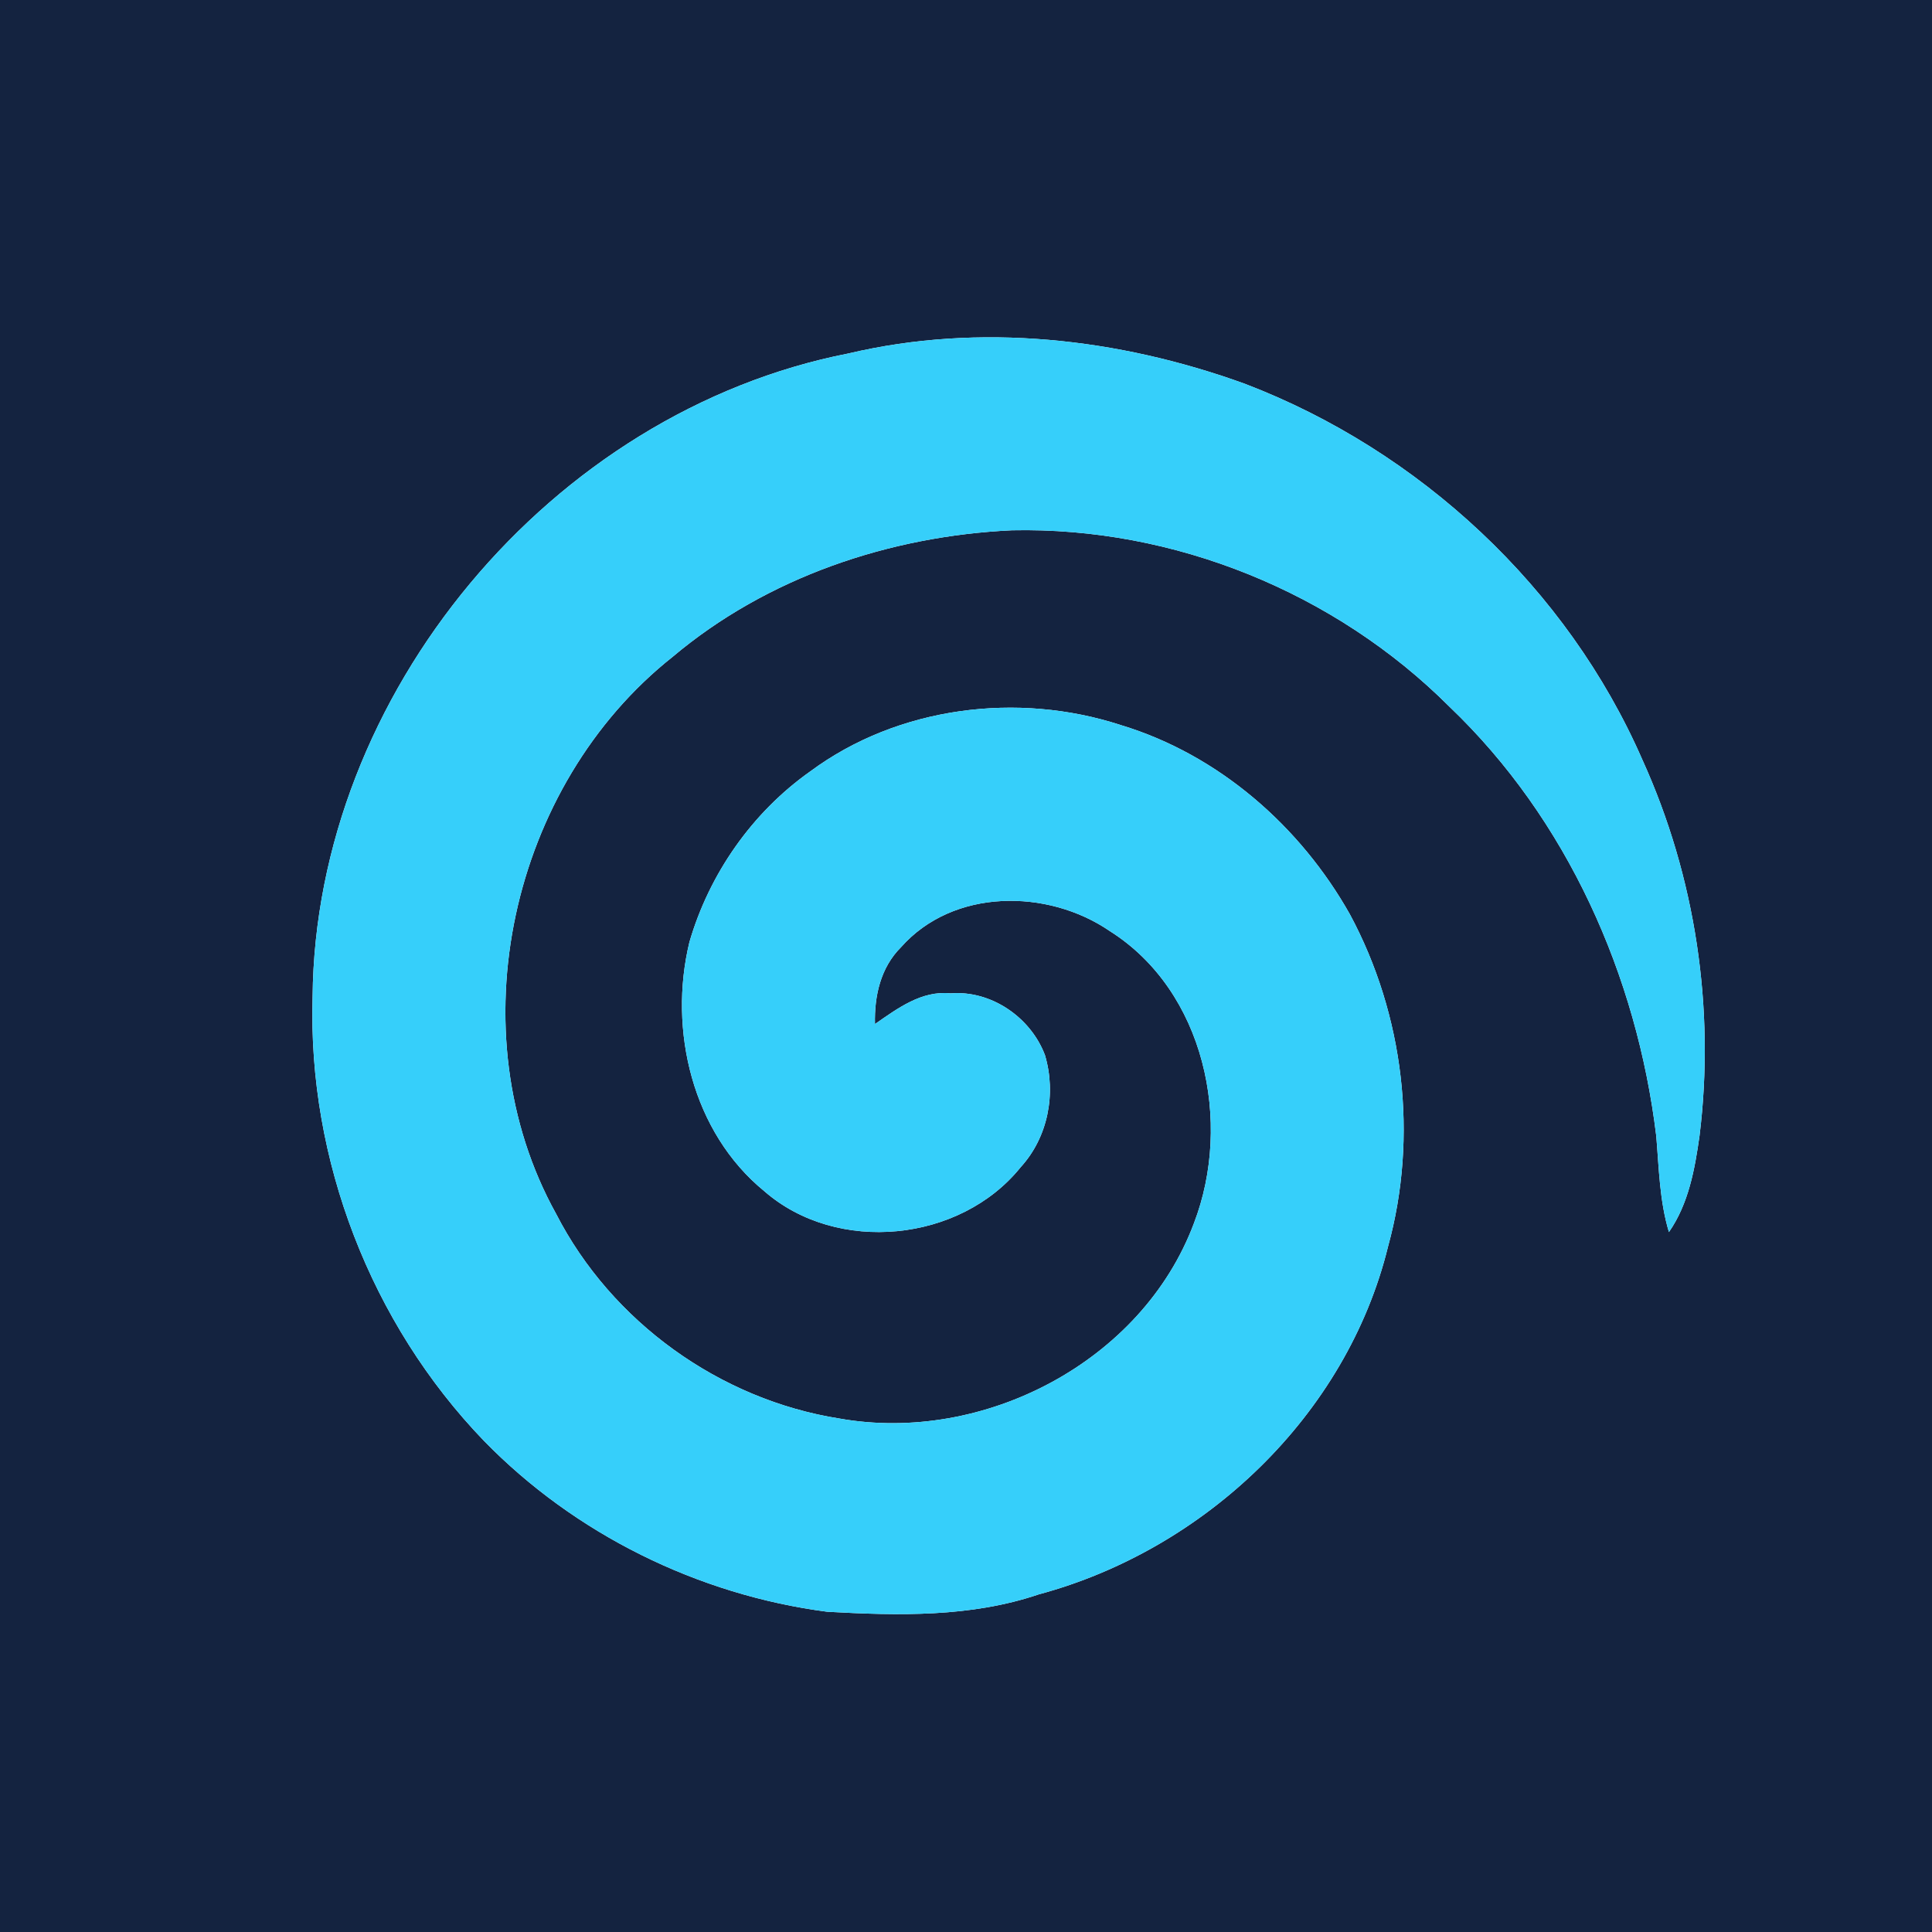 <?xml version="1.0" encoding="UTF-8" ?>
<!DOCTYPE svg PUBLIC "-//W3C//DTD SVG 1.1//EN" "http://www.w3.org/Graphics/SVG/1.1/DTD/svg11.dtd">
<svg width="250pt" height="250pt" viewBox="0 0 250 250" version="1.1" xmlns="http://www.w3.org/2000/svg">
<g id="#142340ff">
<path fill="#142340" opacity="1.00" d=" M 0.00 0.00 L 250.00 0.00 L 250.00 250.00 L 0.00 250.00 L 0.00 0.00 M 109.78 45.74 C 71.33 53.28 40.81 89.79 40.45 129.00 C 39.82 150.07 47.99 171.24 62.60 186.42 C 74.37 198.51 90.33 206.38 107.04 208.56 C 116.19 209.07 125.62 209.30 134.42 206.31 C 155.91 200.53 174.26 183.12 179.61 161.31 C 183.54 147.06 181.68 131.33 174.68 118.32 C 168.26 106.91 157.68 97.65 145.05 93.83 C 131.71 89.47 116.20 91.40 104.83 99.83 C 97.32 105.14 91.77 113.09 89.21 121.91 C 86.45 133.30 89.60 146.53 98.89 154.13 C 108.32 162.37 124.26 160.74 132.07 151.04 C 135.61 147.17 136.70 141.52 135.22 136.54 C 133.38 131.65 128.27 128.12 123.00 128.54 C 119.24 128.15 116.13 130.50 113.22 132.51 C 113.13 128.89 113.94 125.21 116.59 122.57 C 123.33 114.94 135.56 114.96 143.62 120.49 C 155.89 128.24 159.52 145.23 154.49 158.30 C 147.78 176.22 127.23 186.86 108.64 183.56 C 93.14 181.12 79.13 171.04 71.96 157.07 C 58.89 133.51 66.07 101.60 87.03 85.00 C 99.25 74.70 115.10 69.36 130.95 68.62 C 151.89 68.17 172.76 76.65 187.56 91.45 C 202.79 105.98 211.81 126.26 214.32 147.01 C 214.67 151.17 214.74 155.39 215.96 159.43 C 218.51 155.76 219.31 151.29 219.92 146.96 C 221.95 130.47 219.40 113.46 212.53 98.33 C 202.82 76.08 183.71 58.31 161.08 49.66 C 144.76 43.75 126.80 41.72 109.78 45.74 Z" />
</g>
<g id="#36cffaff">
<path fill="#36cffa" opacity="1.00" d=" M 109.78 45.74 C 126.80 41.72 144.76 43.75 161.08 49.66 C 183.71 58.31 202.82 76.08 212.53 98.33 C 219.40 113.46 221.95 130.47 219.92 146.96 C 219.31 151.29 218.51 155.76 215.96 159.43 C 214.74 155.39 214.67 151.17 214.32 147.01 C 211.81 126.26 202.79 105.98 187.56 91.45 C 172.76 76.65 151.89 68.17 130.95 68.62 C 115.10 69.36 99.25 74.70 87.03 85.00 C 66.07 101.60 58.89 133.51 71.96 157.07 C 79.13 171.04 93.14 181.12 108.64 183.56 C 127.23 186.86 147.78 176.22 154.49 158.30 C 159.52 145.23 155.89 128.24 143.62 120.49 C 135.56 114.96 123.33 114.94 116.59 122.57 C 113.94 125.21 113.13 128.89 113.22 132.51 C 116.13 130.50 119.24 128.15 123.00 128.54 C 128.27 128.12 133.38 131.65 135.22 136.54 C 136.70 141.52 135.61 147.17 132.07 151.04 C 124.26 160.74 108.32 162.37 98.89 154.13 C 89.60 146.53 86.45 133.30 89.21 121.91 C 91.77 113.09 97.32 105.14 104.83 99.83 C 116.20 91.40 131.71 89.47 145.05 93.83 C 157.68 97.65 168.26 106.91 174.68 118.32 C 181.68 131.33 183.54 147.06 179.61 161.31 C 174.26 183.12 155.91 200.53 134.42 206.31 C 125.62 209.30 116.19 209.07 107.04 208.56 C 90.33 206.38 74.37 198.51 62.60 186.42 C 47.99 171.24 39.82 150.07 40.45 129.00 C 40.81 89.79 71.33 53.28 109.78 45.74 Z" />
</g>
</svg>
